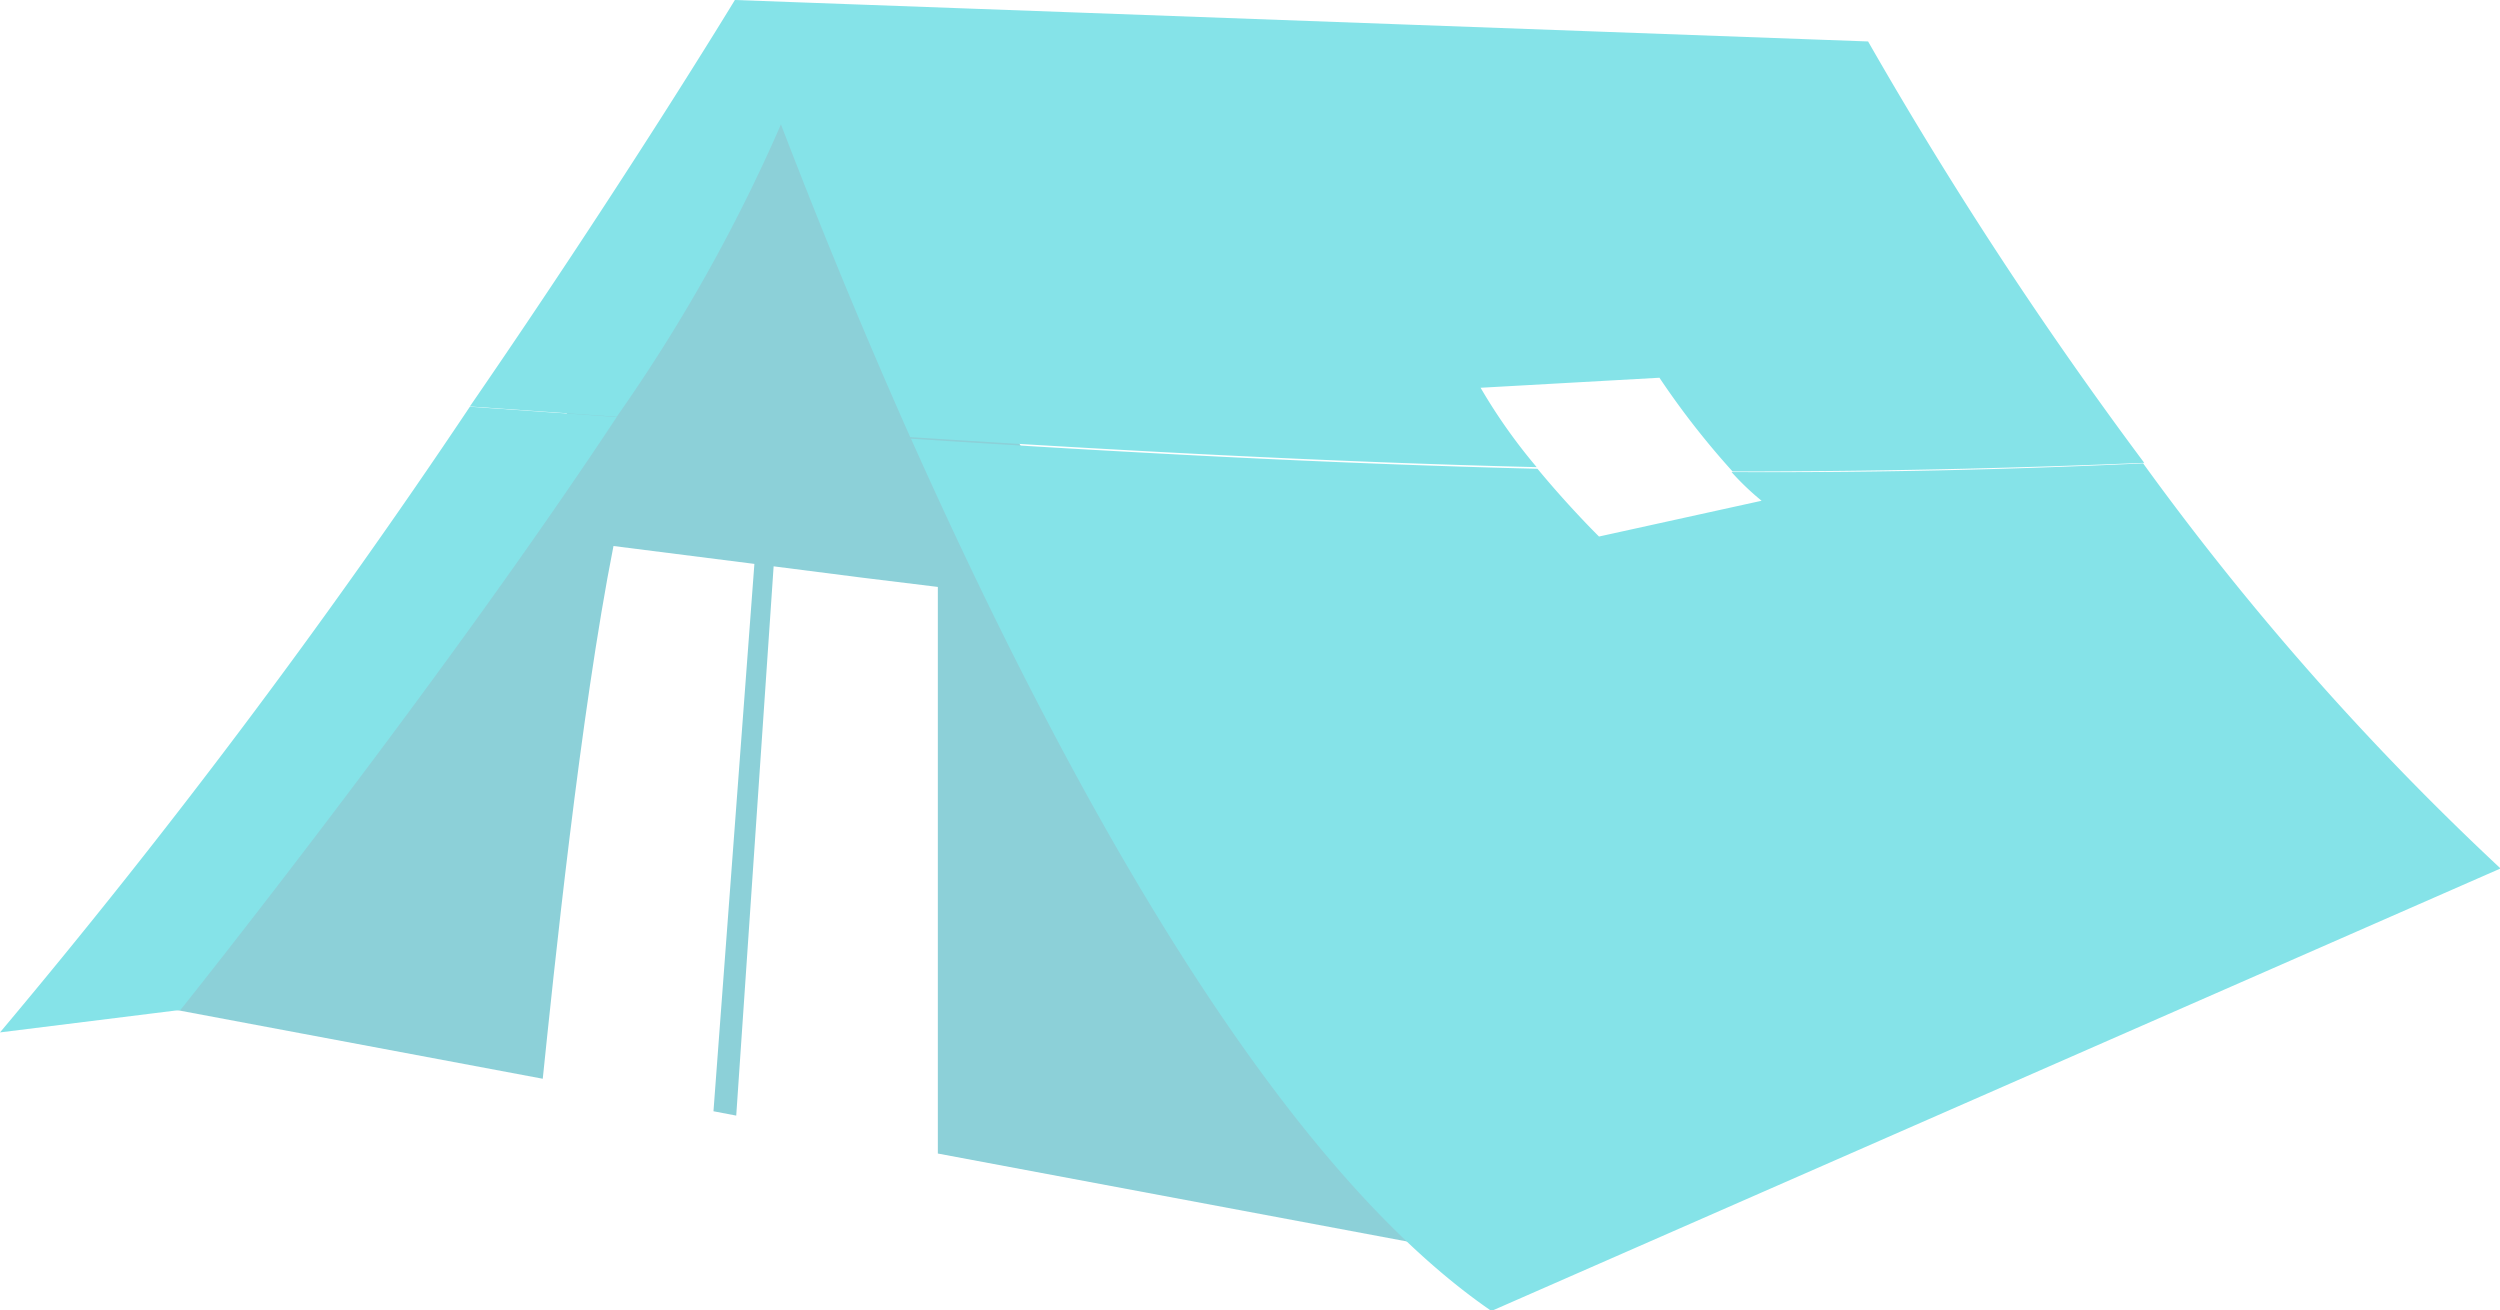 <svg id="ce79740d-bf28-476e-9083-2ea6ceb684ba" data-name="objects" xmlns="http://www.w3.org/2000/svg" width="92.26" height="48.36" viewBox="0 0 92.26 48.36"><title>copper</title><path d="M105.7,68.05l5.2.66-1.51,20.2.84.16,1.38-20.27c2.15.28,4.45.57,6.06.76l0,20.91,20.54,3.85-25.67-44c-9.45,14.25-23.3,34.79-23.3,34.79l13.85,2.6C103.48,83.93,104.48,74.21,105.7,68.05Z" transform="translate(-83.06 -47.9)" fill="#8cd0d8" fill-rule="evenodd"/><path d="M83.06,86l6.66-.83s9.41-11.76,16.1-21.88l-5.42-.38A263.93,263.93,0,0,1,83.06,86Z" transform="translate(-83.06 -47.9)" fill="#85e3e8" fill-rule="evenodd"/><path d="M137.7,62.21l6.6-.37A30.07,30.07,0,0,0,147,65.3q7.57,0,15.19-.32A153.41,153.41,0,0,1,152,49.43L110.18,47.9s-4,6.6-9.78,15l5.42.38a61.28,61.28,0,0,0,6.06-10.79c1.12,2.92,2.75,7,4.77,11.54,7.73.5,15.42.92,23.12,1.11A20.54,20.54,0,0,1,137.7,62.21Z" transform="translate(-83.06 -47.9)" fill="#85e3e8" fill-rule="evenodd"/><path d="M162.15,65q-7.62.36-15.19.32a9.83,9.83,0,0,0,1.11,1.06l-6,1.32s-1.09-1.07-2.27-2.5c-7.7-.19-15.39-.61-23.12-1.11,5.22,11.69,13,26.41,21.42,32.19l37.24-16.33A103.33,103.33,0,0,1,162.15,65Z" transform="translate(-83.06 -47.9)" fill="#85e3e8" fill-rule="evenodd"/></svg>